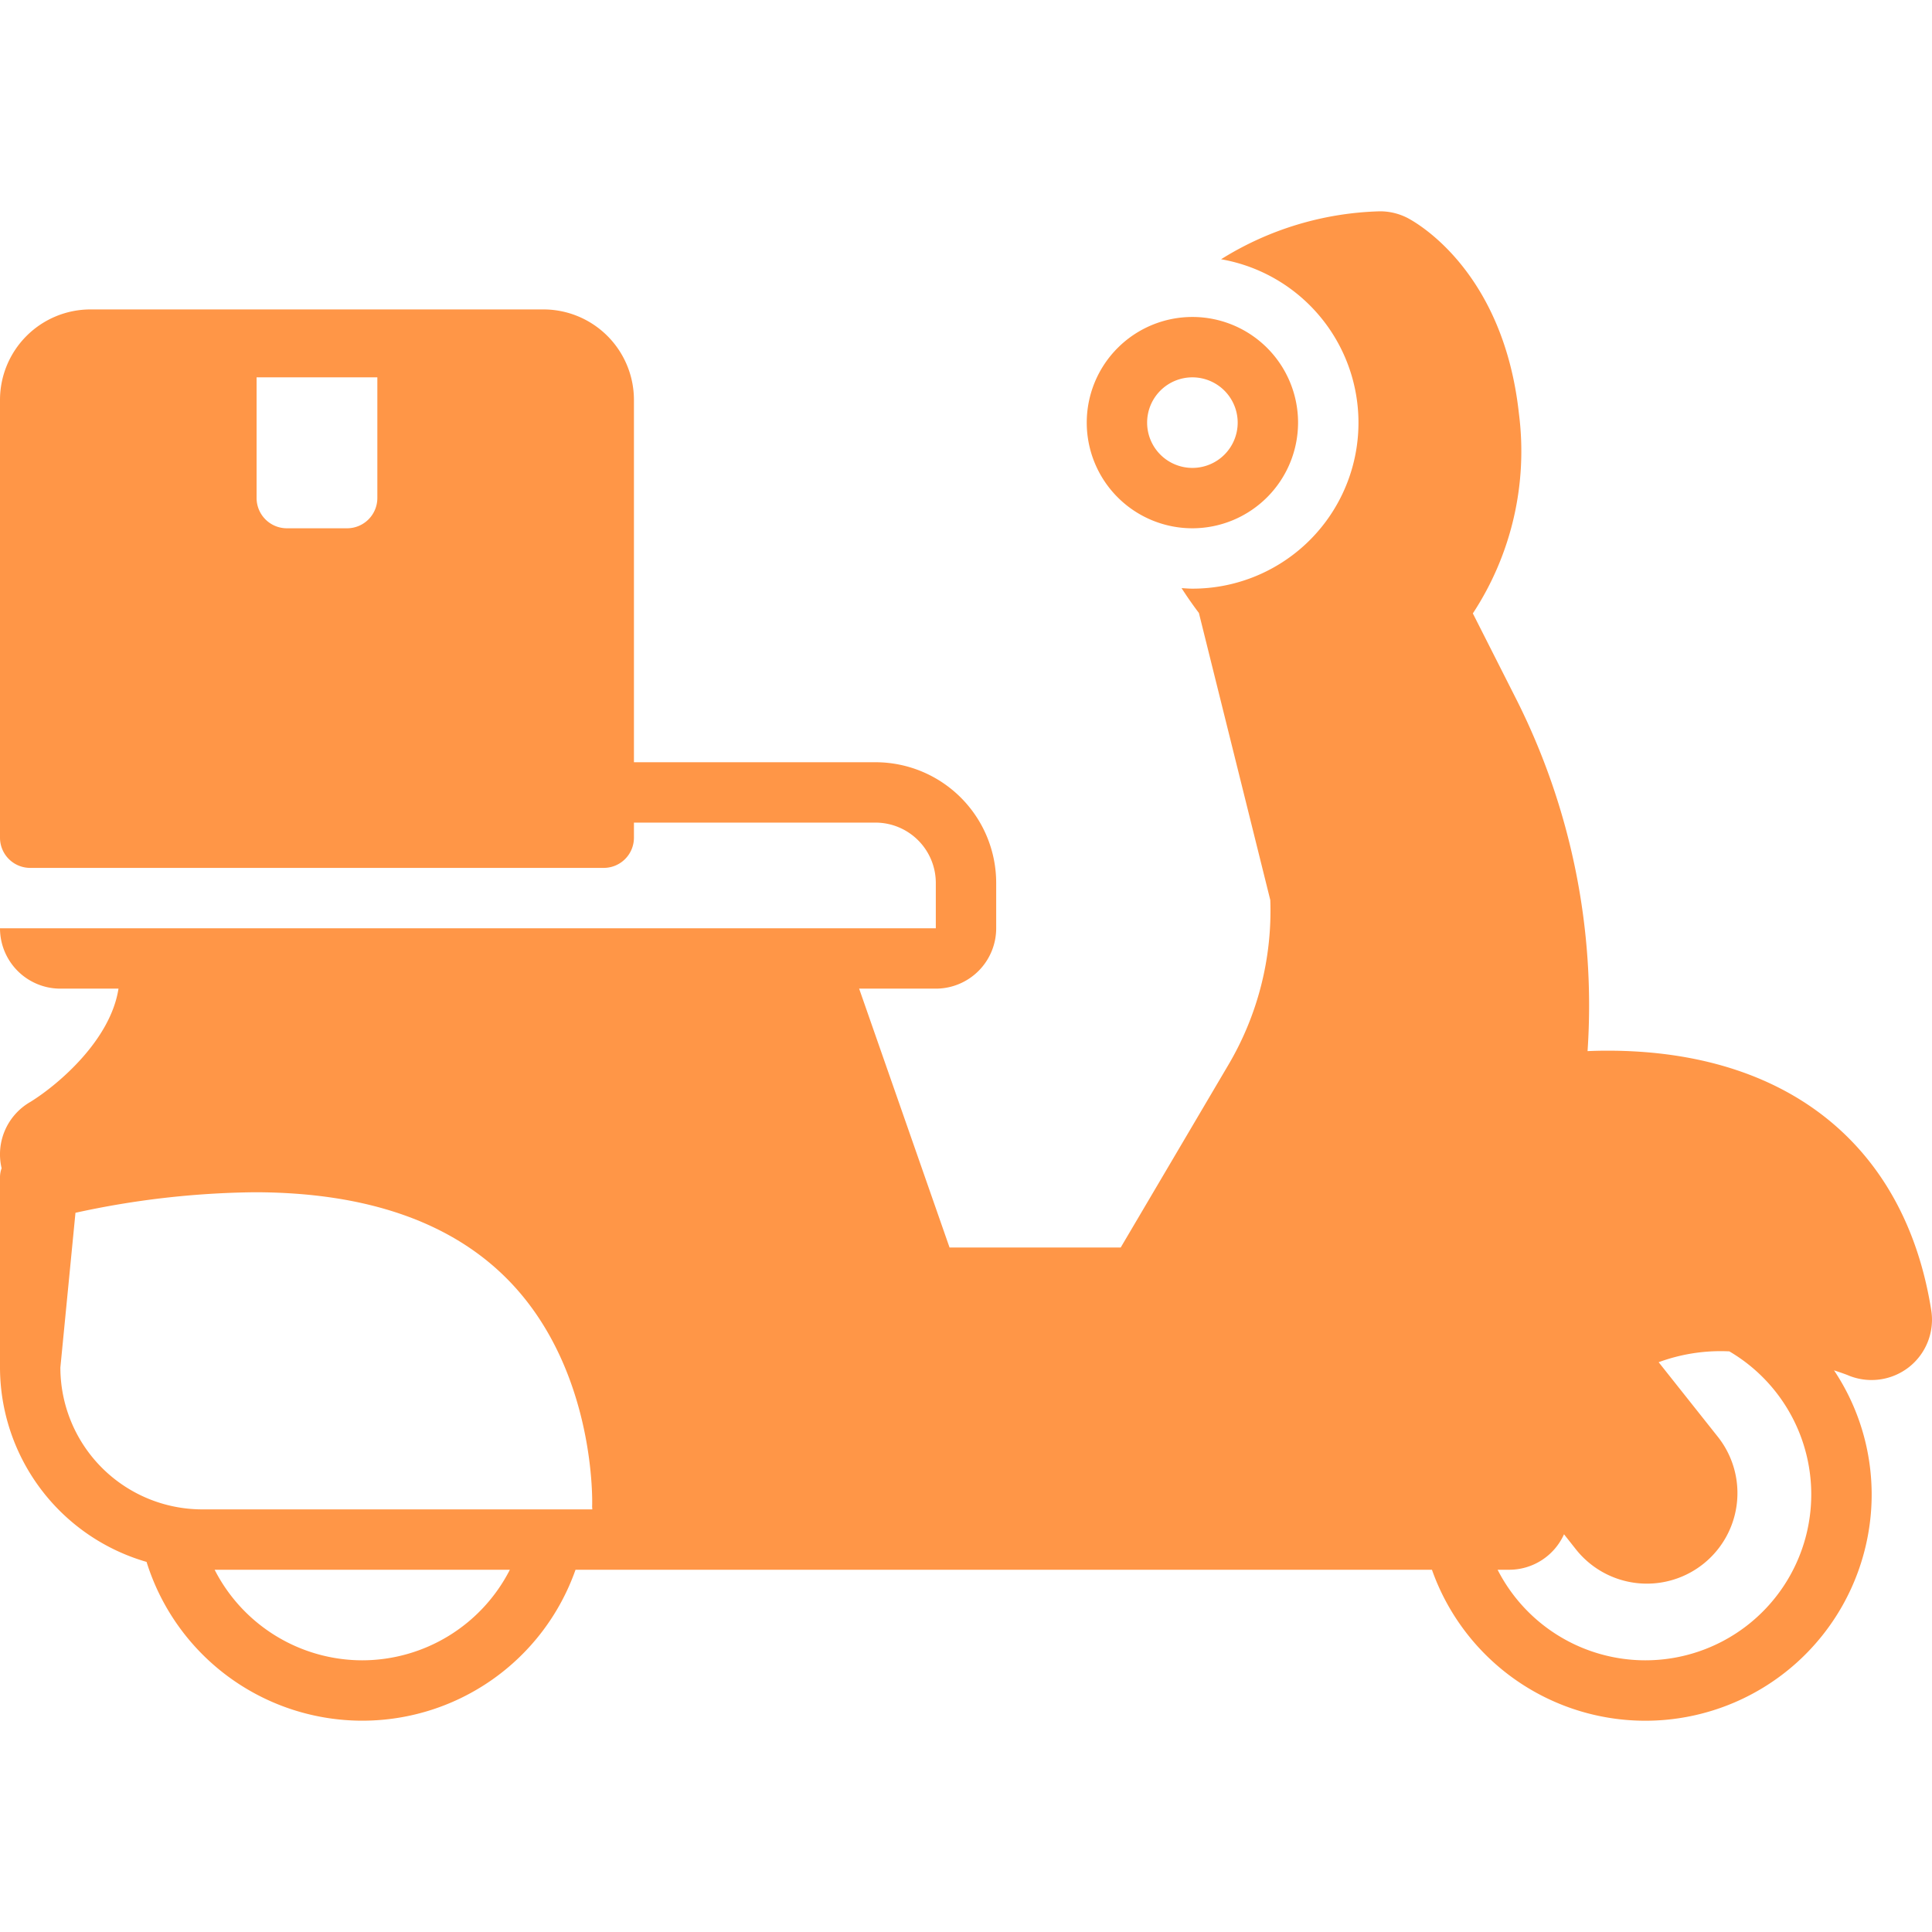 <svg xmlns="http://www.w3.org/2000/svg" data-name="Layer 1" viewBox="0 0 128 128"><path fill="#ff9647" d="M127.95,86.81c-1.73-10.93-9.55-17.2-21.45-17.2q-.675,0-1.32.03a45.045,45.045,0,0,0-4.74-23.35l-2.86-5.65a19.581,19.581,0,0,0,3.05-13.26C99.6,18,93.91,14.79,93.27,14.45A3.98,3.98,0,0,0,91.42,14a20.871,20.871,0,0,0-10.52,3.176A10.994,10.994,0,0,1,79,39c-.243,0-.48-.021-.719-.036.433.672.834,1.233,1.149,1.646l4.73,19.02a20.079,20.079,0,0,1-2.8,10.96L74.25,82.65H62.91L56.92,65.5H62a4,4,0,0,0,4-4v-3a8,8,0,0,0-8-8H42v-24a6,6,0,0,0-6-6H6a6,6,0,0,0-6,6v29a2,2,0,0,0,2,2H40a2,2,0,0,0,2-2v-1H58a4,4,0,0,1,4,4v3H0a3.999,3.999,0,0,0,4,4H7.85c-.52,3.39-3.96,6.34-5.83,7.5A4.004,4.004,0,0,0,.1,77.37c0,.01.01.01.01.02A1.738,1.738,0,0,0,0,78V90.6a13.435,13.435,0,0,0,9.71,12.88,14.974,14.974,0,0,0,28.42.52H94.87a14.993,14.993,0,0,0,28.878-2.245A14.83,14.83,0,0,0,121.51,90.79c.59.19.95.33.96.34a4.022,4.022,0,0,0,4.01-.56A3.996,3.996,0,0,0,127.95,86.81ZM25,33a2.006,2.006,0,0,1-2,2H19a2.006,2.006,0,0,1-2-2V25h8Zm-1,77a10.999,10.999,0,0,1-9.78-6H33.78A10.999,10.999,0,0,1,24,110ZM13.38,100A9.404,9.404,0,0,1,4,90.6L5,80.35a57.913,57.913,0,0,1,11.84-1.36c7.51,0,13.23,2.02,17.01,6,5.67,5.97,5.39,14.72,5.38,14.8,0,.07.01.14.01.21ZM109,110a10.999,10.999,0,0,1-9.78-6h.77a3.986,3.986,0,0,0,3.63-2.35l.79,1a6,6,0,1,0,9.4-7.46l-3.92-4.94a11.868,11.868,0,0,1,4.37-.73c.11,0,.21.01.31.01A10.99,10.99,0,0,1,109,110Z" class="color000000 svgShape"/><path fill="#ff9647" d="M79,35a7,7,0,1,1,7-7A7.008,7.008,0,0,1,79,35Zm0-10a3,3,0,1,0,3,3A3.003,3.003,0,0,0,79,25Z" class="color000000 svgShape"/></svg>
